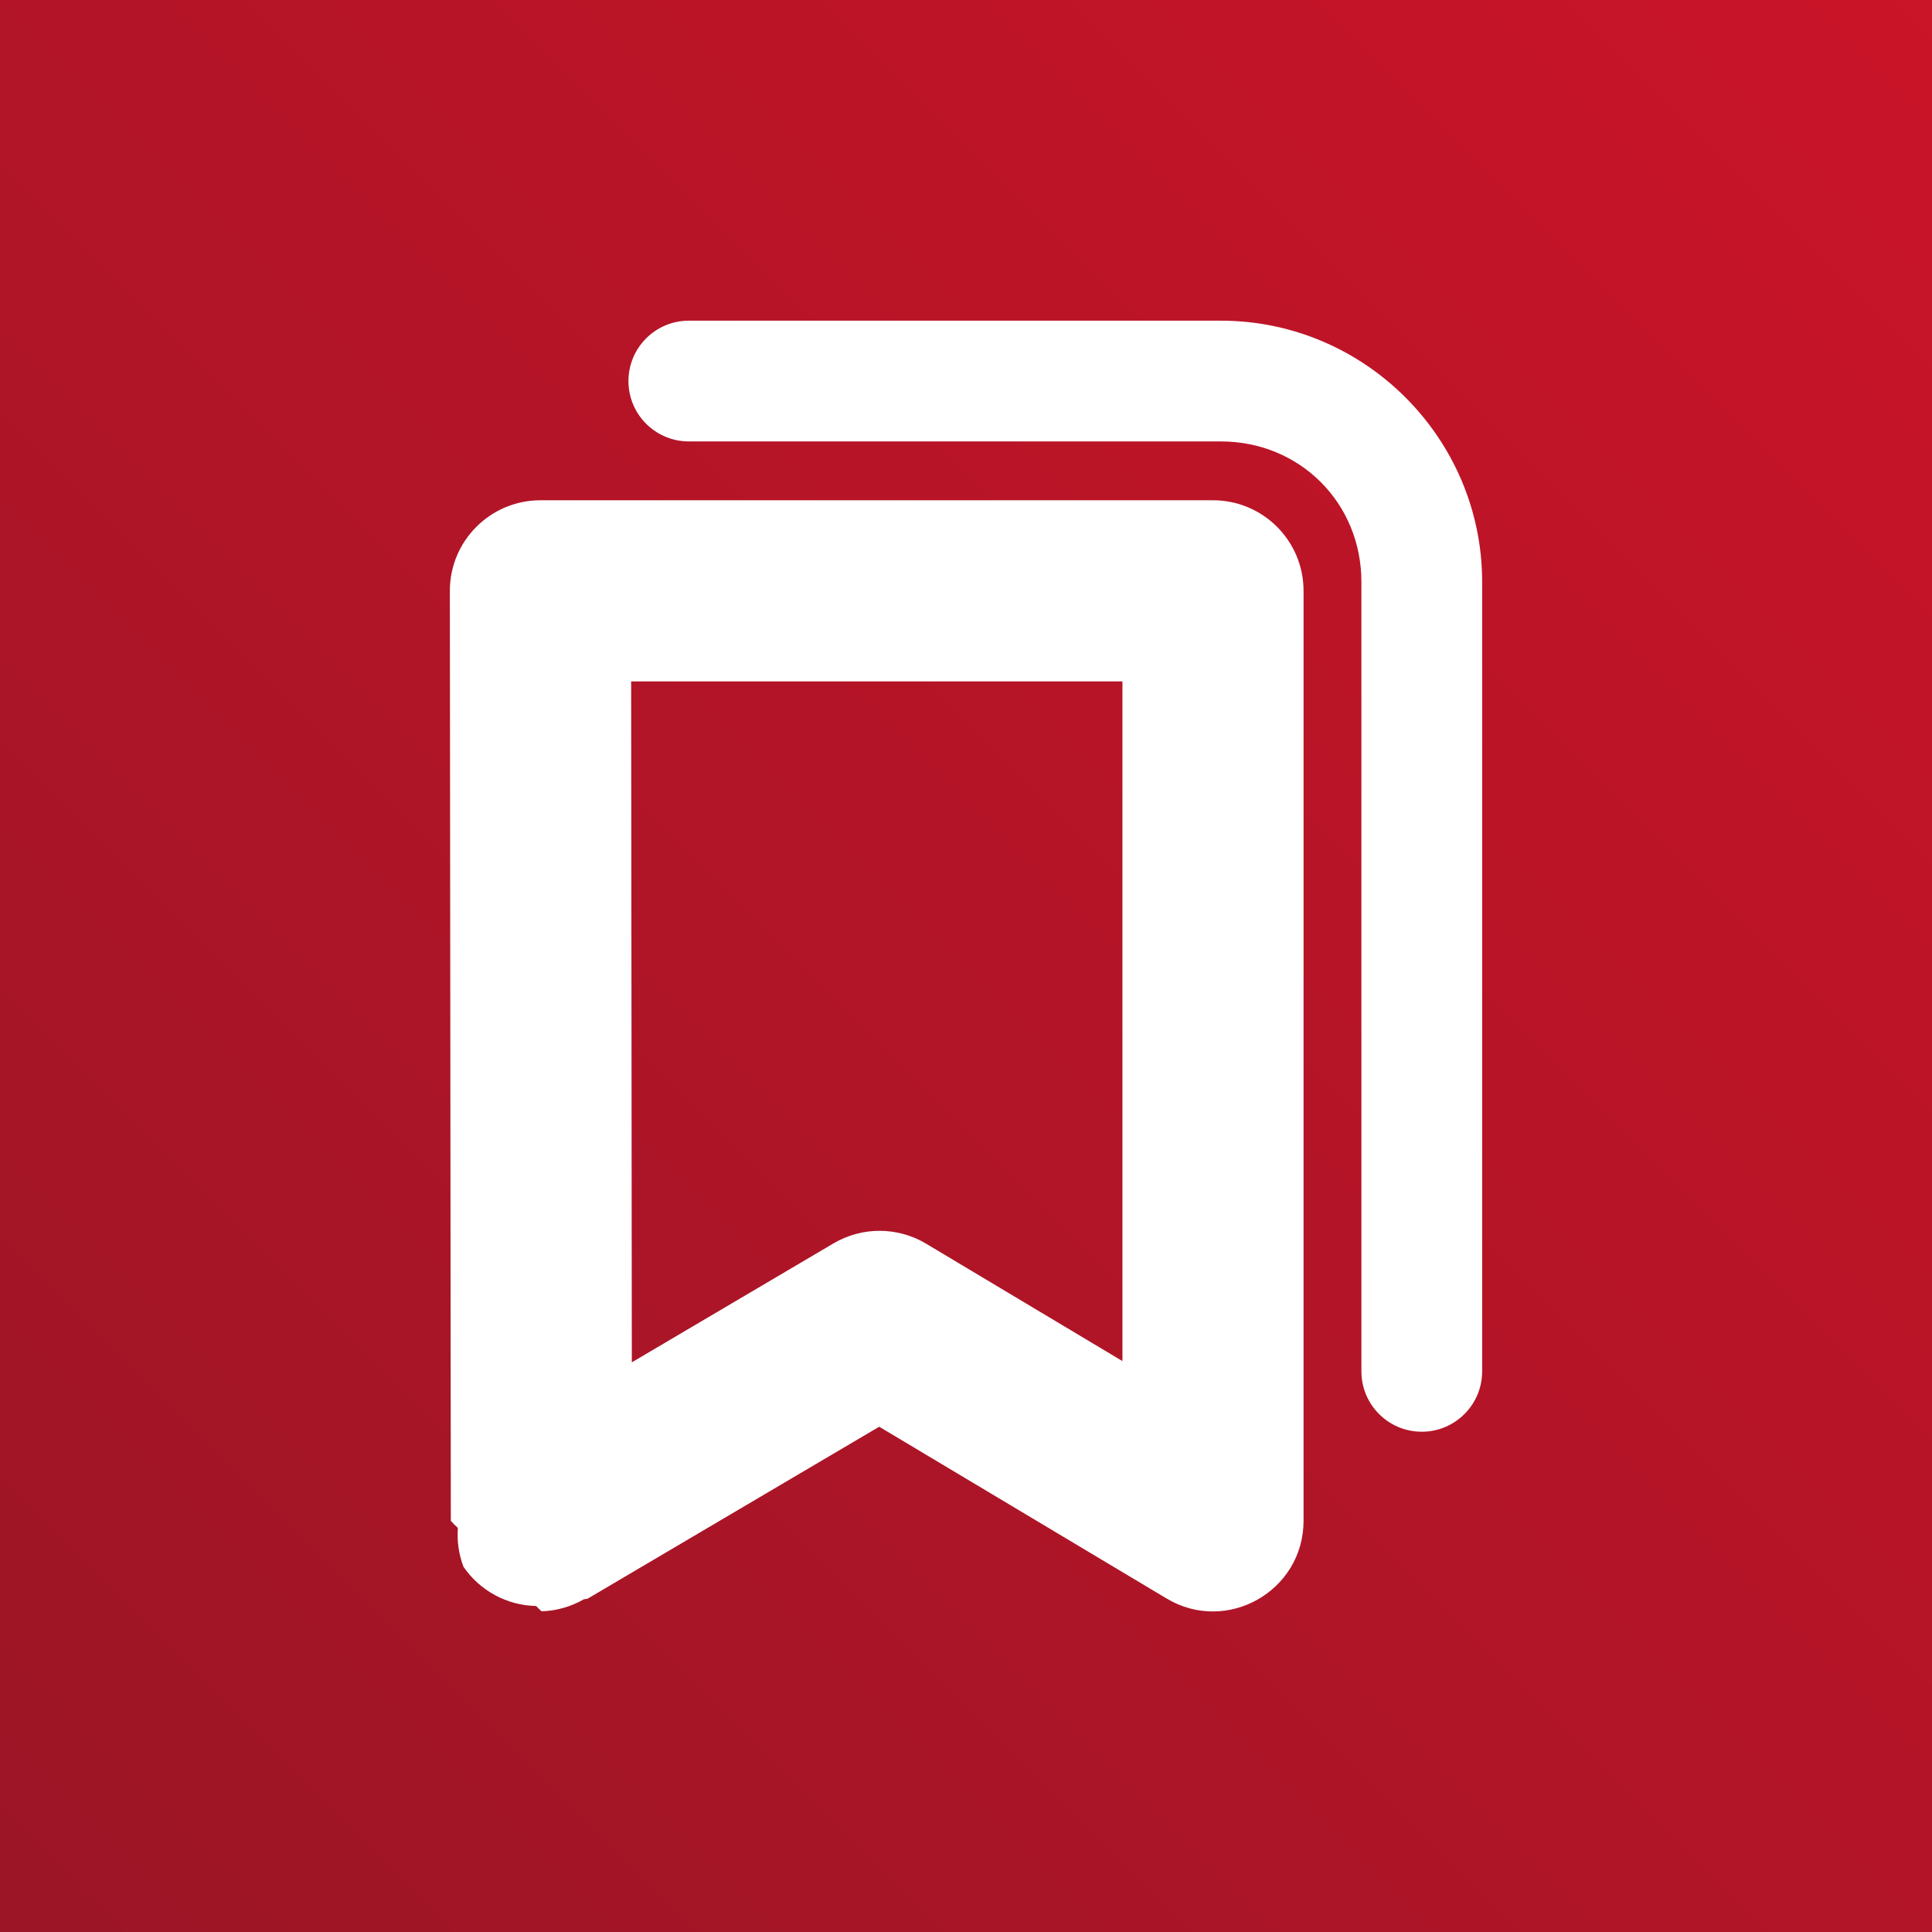 <?xml version="1.0" encoding="UTF-8" standalone="no"?>
<svg
   viewBox="0 0 64 64"
   version="1.1"
   id="svg334"
   sodipodi:docname="Extension.svg"
   inkscape:version="1.2.2 (b0a8486541, 2022-12-01)"
   xml:space="preserve"
   inkscape:export-filename="Extension.png"
   inkscape:export-xdpi="1500"
   inkscape:export-ydpi="1500"
   xmlns:inkscape="http://www.inkscape.org/namespaces/inkscape"
   xmlns:sodipodi="http://sodipodi.sourceforge.net/DTD/sodipodi-0.dtd"
   xmlns:xlink="http://www.w3.org/1999/xlink"
   xmlns="http://www.w3.org/2000/svg"
   xmlns:svg="http://www.w3.org/2000/svg"><rect x="0" y="0" width="64" height="64" fill="#333333" stroke="none"/><defs
     id="defs338"><linearGradient
       inkscape:collect="always"
       id="linearGradient1200"><stop
         style="stop-color:#9b1526;stop-opacity:1;"
         offset="0"
         id="stop1196" /><stop
         style="stop-color:#ca1428;stop-opacity:1;"
         offset="1"
         id="stop1198" /></linearGradient><linearGradient
       inkscape:collect="always"
       xlink:href="#linearGradient1200"
       id="linearGradient1202"
       x1="0"
       y1="64"
       x2="64"
       y2="0"
       gradientUnits="userSpaceOnUse" /></defs><sodipodi:namedview
     id="namedview336"
     pagecolor="#ffffff"
     bordercolor="#666666"
     borderopacity="1.0"
     inkscape:showpageshadow="2"
     inkscape:pageopacity="0.0"
     inkscape:pagecheckerboard="0"
     inkscape:deskcolor="#d1d1d1"
     showgrid="false"
     showguides="true"
     inkscape:zoom="3.6875001"
     inkscape:cx="-10.305085"
     inkscape:cy="53.694914"
     inkscape:window-width="1440"
     inkscape:window-height="831"
     inkscape:window-x="0"
     inkscape:window-y="0"
     inkscape:window-maximized="1"
     inkscape:current-layer="svg334" /><path
     fill="#FF8700"
     d="M0 0h64v64H0z"
     id="path330"
     style="fill:url(#linearGradient1202);fill-opacity:1" /><path
     id="path364"
     style="color:#000000;fill:#ffffff;stroke-linecap:round;stroke-linejoin:round;-inkscape-stroke:none"
     d="M 22.818 10.623 C 21.714 10.623 20.818 11.518 20.818 12.623 C 20.818 13.728 21.714 14.623 22.818 14.623 L 33.061 14.623 L 35.061 14.623 L 40.445 14.623 C 43.057 14.623 45.098 16.662 45.098 19.273 L 45.098 22.783 L 45.098 24.783 L 45.098 45.428 C 45.098 46.532 45.993 47.428 47.098 47.428 C 48.202 47.428 49.098 46.532 49.098 45.428 L 49.098 24.783 L 49.098 22.783 L 49.098 19.273 C 49.098 14.515 45.203 10.623 40.445 10.623 L 35.061 10.623 L 33.061 10.623 L 22.818 10.623 z M 17.902 16.572 C 16.245 16.572 14.901 17.917 14.902 19.574 L 14.934 50.381 C 15.007 50.463 15.086 50.541 15.168 50.615 C 15.134 51.052 15.198 51.49 15.352 51.9 C 15.899 52.697 16.794 53.181 17.76 53.201 C 17.817 53.262 17.878 53.321 17.939 53.377 C 18.433 53.361 18.912 53.225 19.34 52.979 C 19.38 52.973 19.421 52.968 19.461 52.961 L 29.125 47.262 L 38.643 52.951 C 40.642 54.148 43.181 52.707 43.182 50.377 L 43.182 19.572 C 43.181 17.915 41.838 16.572 40.182 16.572 L 17.902 16.572 z M 20.908 22.572 L 37.182 22.572 L 37.182 45.088 L 30.676 41.197 C 29.733 40.634 28.557 40.631 27.611 41.189 L 20.93 45.129 L 20.908 22.572 z " /></svg>
